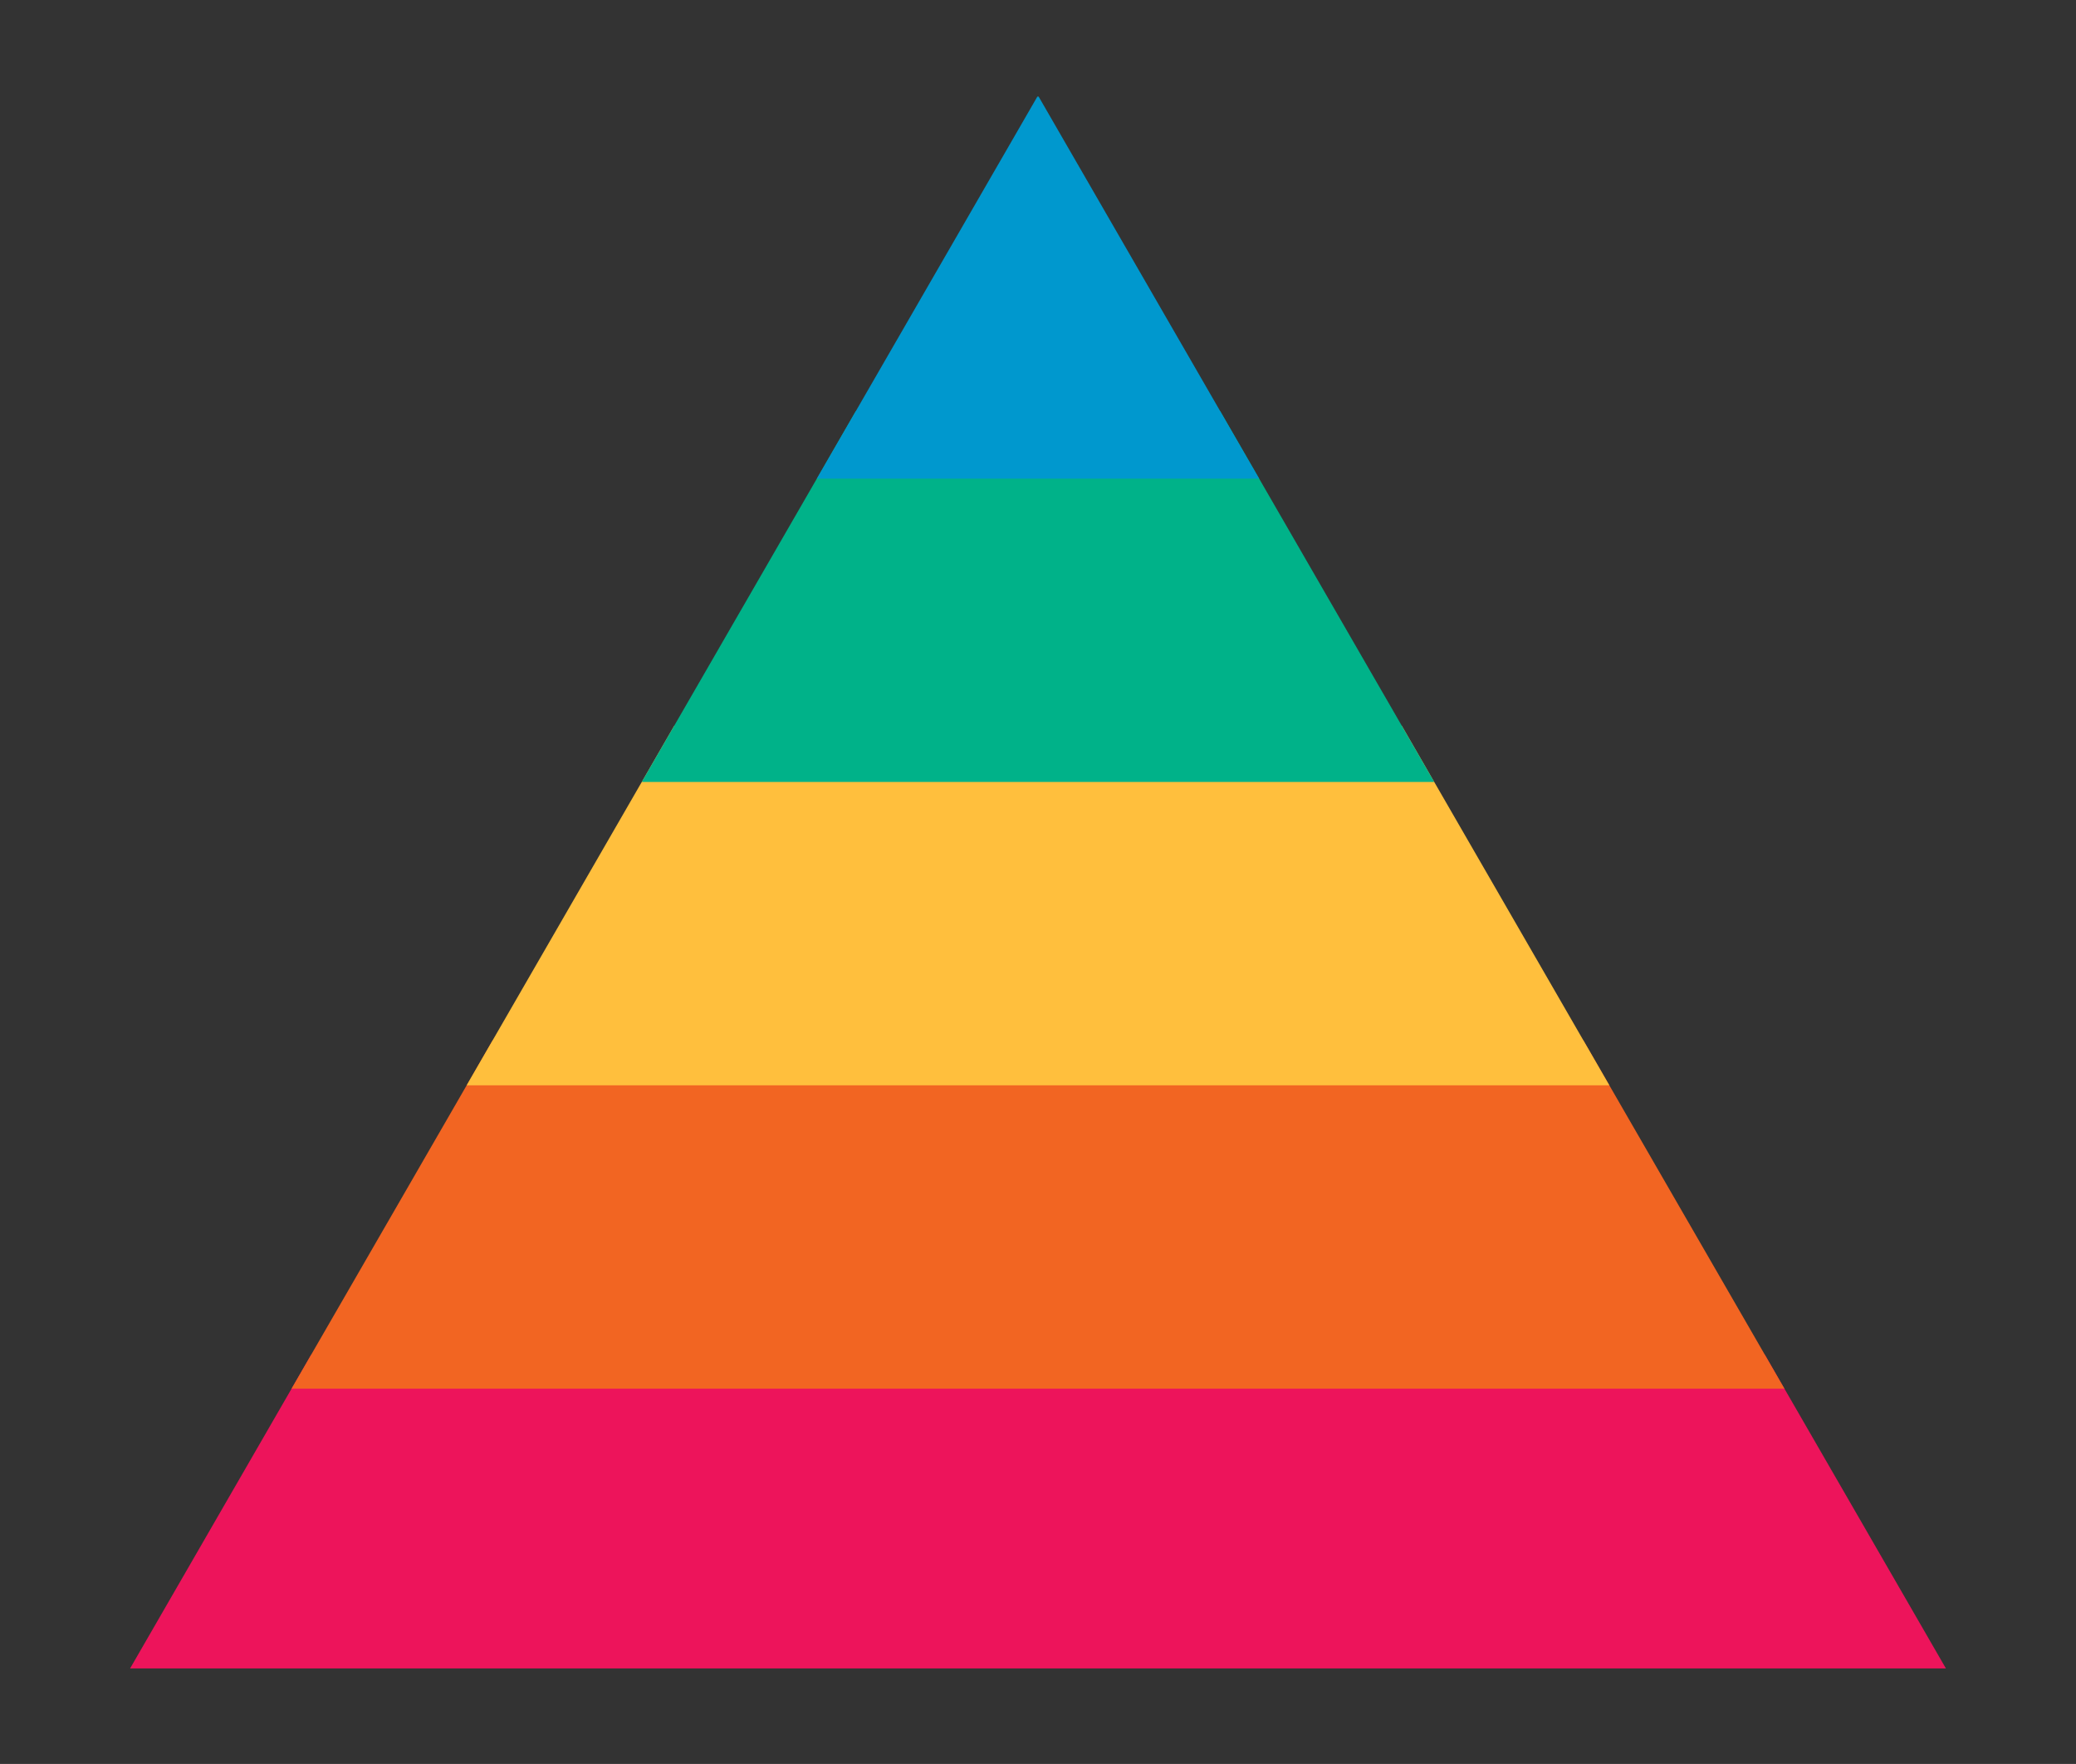 <?xml version="1.0" encoding="utf-8"?>
<!-- Generator: Adobe Illustrator 26.0.2, SVG Export Plug-In . SVG Version: 6.00 Build 0)  -->
<svg version="1.1" id="Layer_1" xmlns="http://www.w3.org/2000/svg" xmlns:xlink="http://www.w3.org/1999/xlink" x="0px" y="0px"
	 viewBox="0 0 924 785" style="enable-background:new 0 0 924 785;" xml:space="preserve">
<rect x="0" y="0" width="924" height="785" fill="#333333" stroke="none"/>
<style type="text/css">
	.st0{clip-path:url(#SVGID_00000045612811962962010100000017930936664421018285_);fill:#FFFFFF;}
	.st1{clip-path:url(#SVGID_00000045612811962962010100000017930936664421018285_);fill:#ED145B;}
	.st2{clip-path:url(#SVGID_00000045612811962962010100000017930936664421018285_);fill:#F26522;}
	.st3{clip-path:url(#SVGID_00000045612811962962010100000017930936664421018285_);fill:#FFBF3D;}
	.st4{clip-path:url(#SVGID_00000045612811962962010100000017930936664421018285_);fill:#00B289;}
	.st5{clip-path:url(#SVGID_00000045612811962962010100000017930936664421018285_);fill:#0098CE;}
</style>
<g>
	<defs>
		<polygon id="SVGID_1_" points="462,42.5 57.9,742.5 866.1,742.5 		"/>
	</defs>
	<clipPath id="SVGID_00000099633250355967373840000001195662814029740673_">
		<use xlink:href="#SVGID_1_"  style="overflow:visible;"/>
	</clipPath>
	<path style="clip-path:url(#SVGID_00000099633250355967373840000001195662814029740673_);fill:#FFFFFF;" d="M462,46"/>
	
		<rect x="18" y="603" style="clip-path:url(#SVGID_00000099633250355967373840000001195662814029740673_);fill:#ED145B;" width="888" height="140"/>
	
		<rect x="18" y="463" style="clip-path:url(#SVGID_00000099633250355967373840000001195662814029740673_);fill:#F26522;" width="888" height="155"/>
	
		<rect x="18" y="323" style="clip-path:url(#SVGID_00000099633250355967373840000001195662814029740673_);fill:#FFBF3D;" width="888" height="160"/>
	
		<rect x="18" y="183" style="clip-path:url(#SVGID_00000099633250355967373840000001195662814029740673_);fill:#00B289;" width="888" height="165"/>
	
		<rect x="18" y="43" style="clip-path:url(#SVGID_00000099633250355967373840000001195662814029740673_);fill:#0098CE;" width="888" height="170"/>
</g>
</svg>
